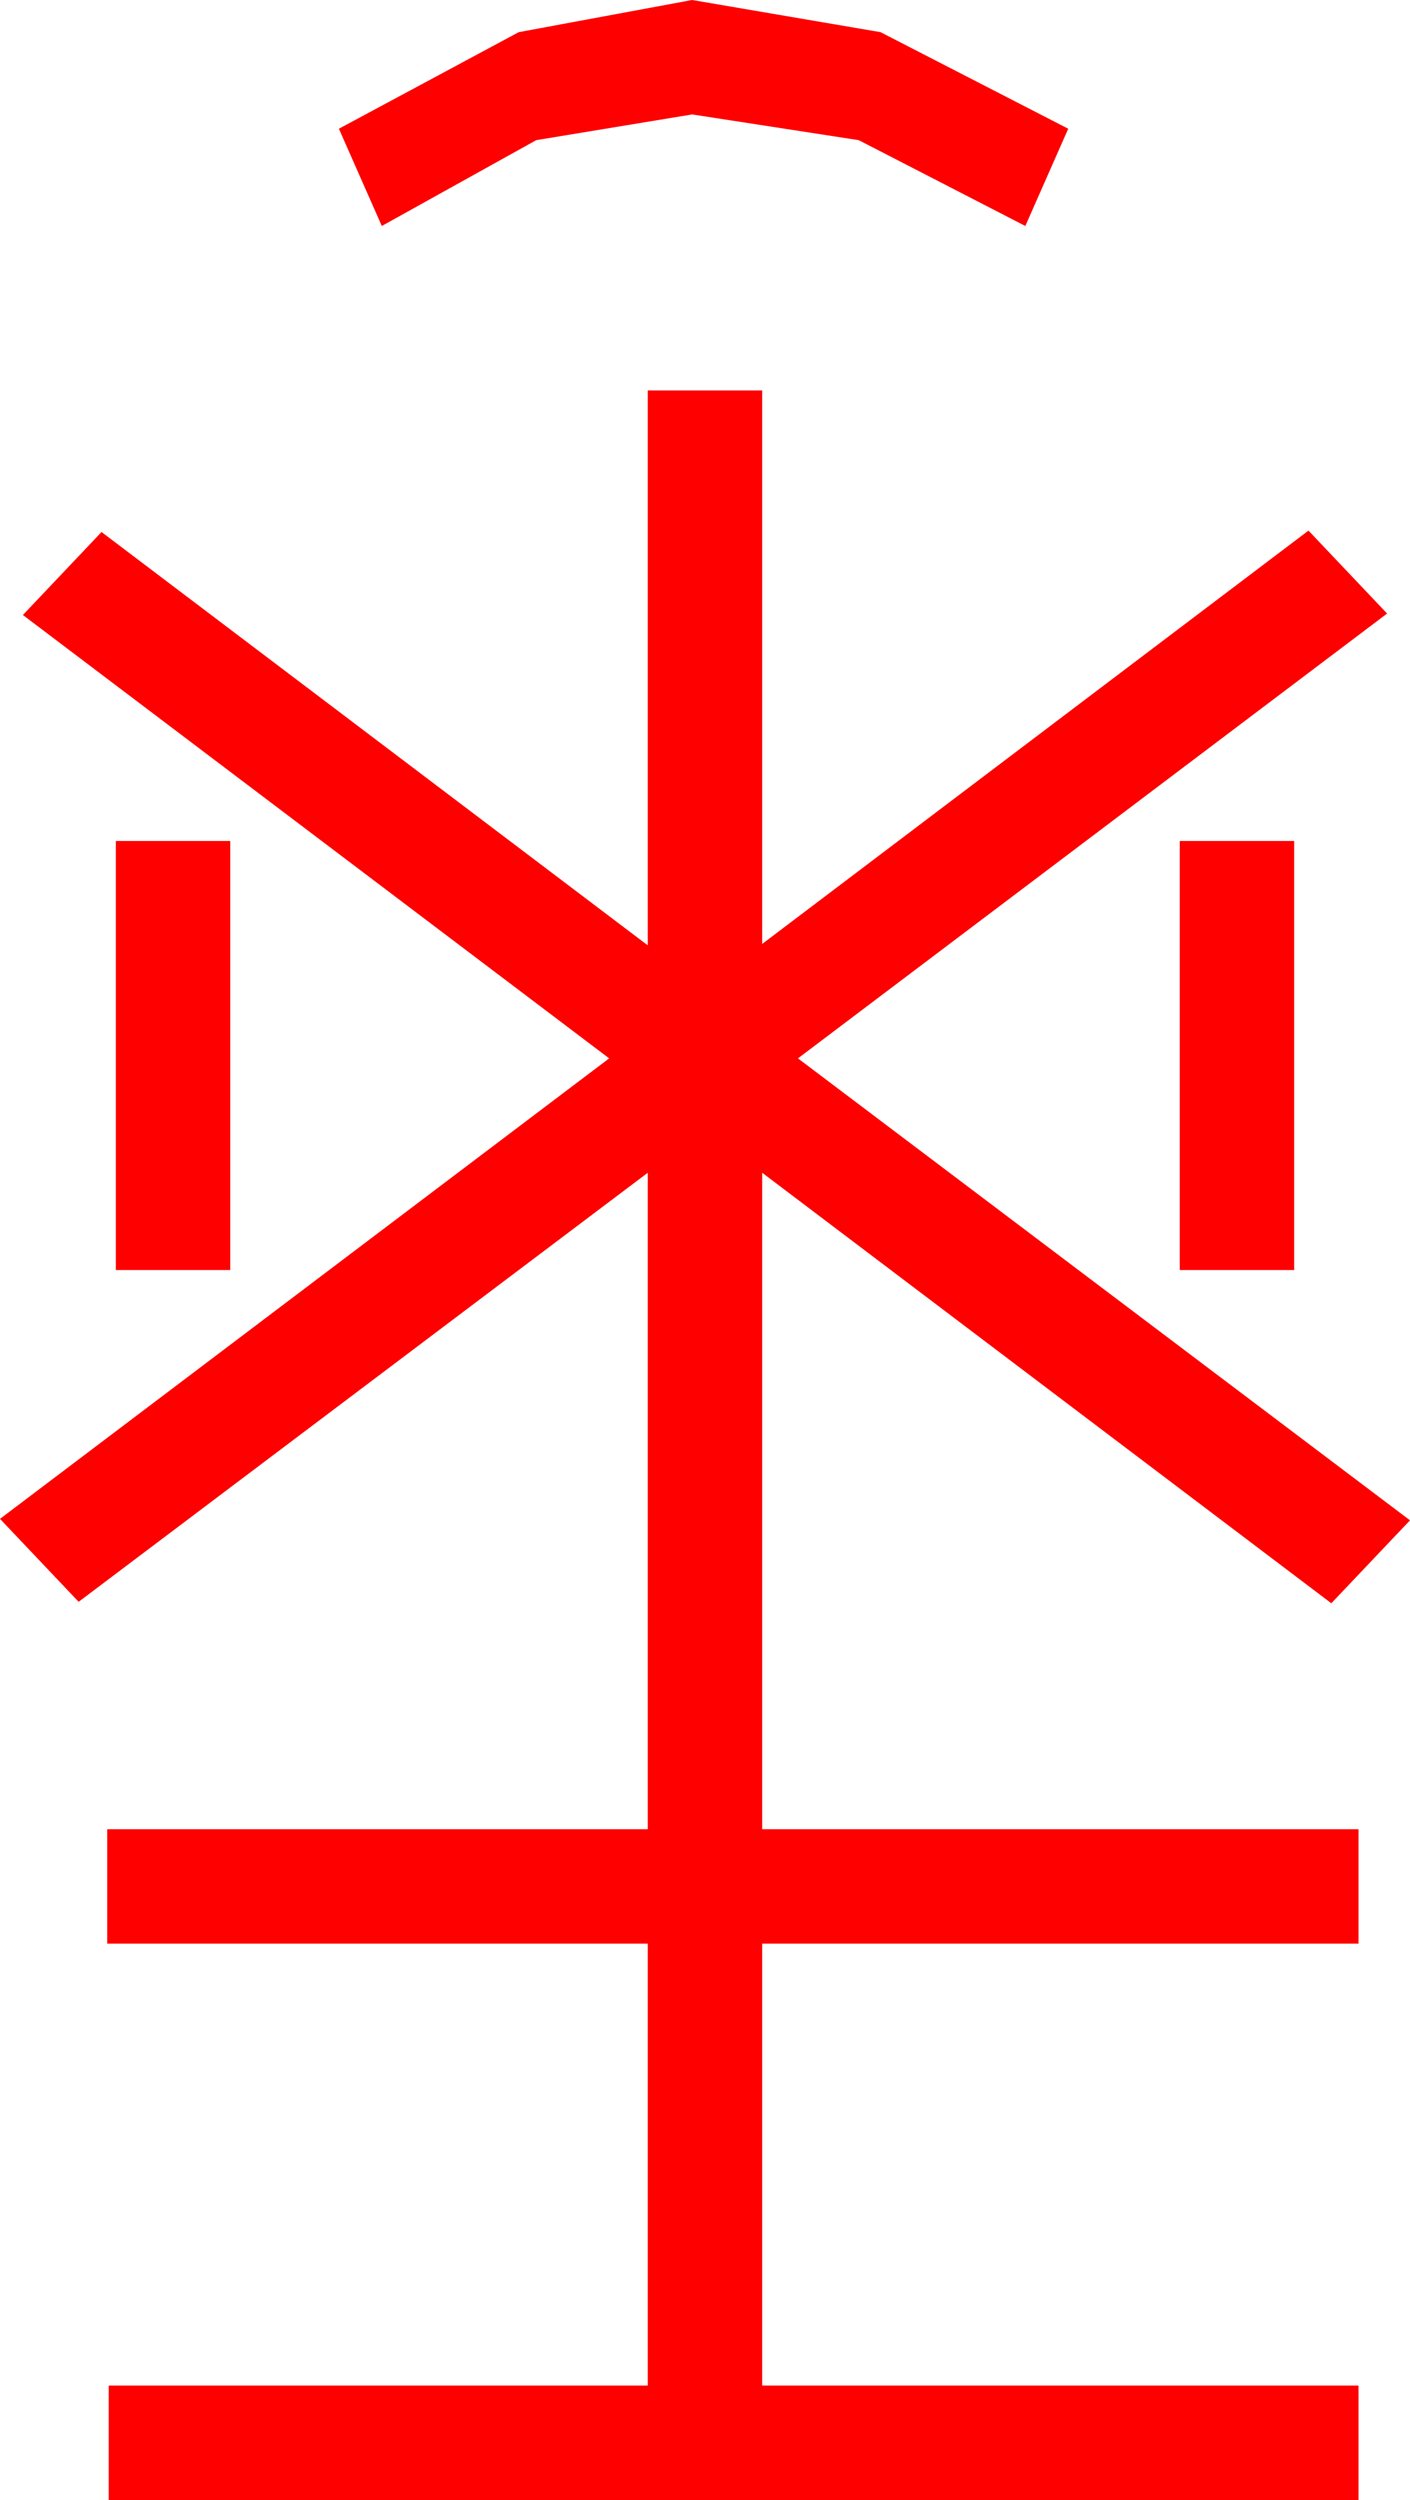 <?xml version="1.0" encoding="utf-8"?>
<!DOCTYPE svg PUBLIC "-//W3C//DTD SVG 1.1//EN" "http://www.w3.org/Graphics/SVG/1.1/DTD/svg11.dtd">
<svg width="28.887" height="51.211" xmlns="http://www.w3.org/2000/svg" xmlns:xlink="http://www.w3.org/1999/xlink" xmlns:xml="http://www.w3.org/XML/1998/namespace" version="1.1">
  <g>
    <g>
      <path style="fill:#FF0000;fill-opacity:1" d="M24.17,17.227L26.514,17.227 26.514,26.016 24.17,26.016 24.17,17.227z M2.373,17.227L4.717,17.227 4.717,26.016 2.373,26.016 2.373,17.227z M13.271,7.998L15.615,7.998 15.615,19.336 26.807,10.869 28.418,12.568 16.348,21.68 28.887,31.143 27.275,32.842 15.615,24.023 15.615,37.471 27.832,37.471 27.832,39.814 15.615,39.814 15.615,48.867 27.832,48.867 27.832,51.211 2.227,51.211 2.227,48.867 13.271,48.867 13.271,39.814 2.197,39.814 2.197,37.471 13.271,37.471 13.271,24.023 1.611,32.812 0,31.113 12.48,21.68 0.469,12.598 2.08,10.898 13.271,19.365 13.271,7.998z M14.18,0L18.04,0.659 21.885,2.637 21.006,4.629 17.593,2.871 14.18,2.344 10.986,2.871 7.822,4.629 6.943,2.637 10.627,0.659 14.18,0z" />
    </g>
  </g>
</svg>